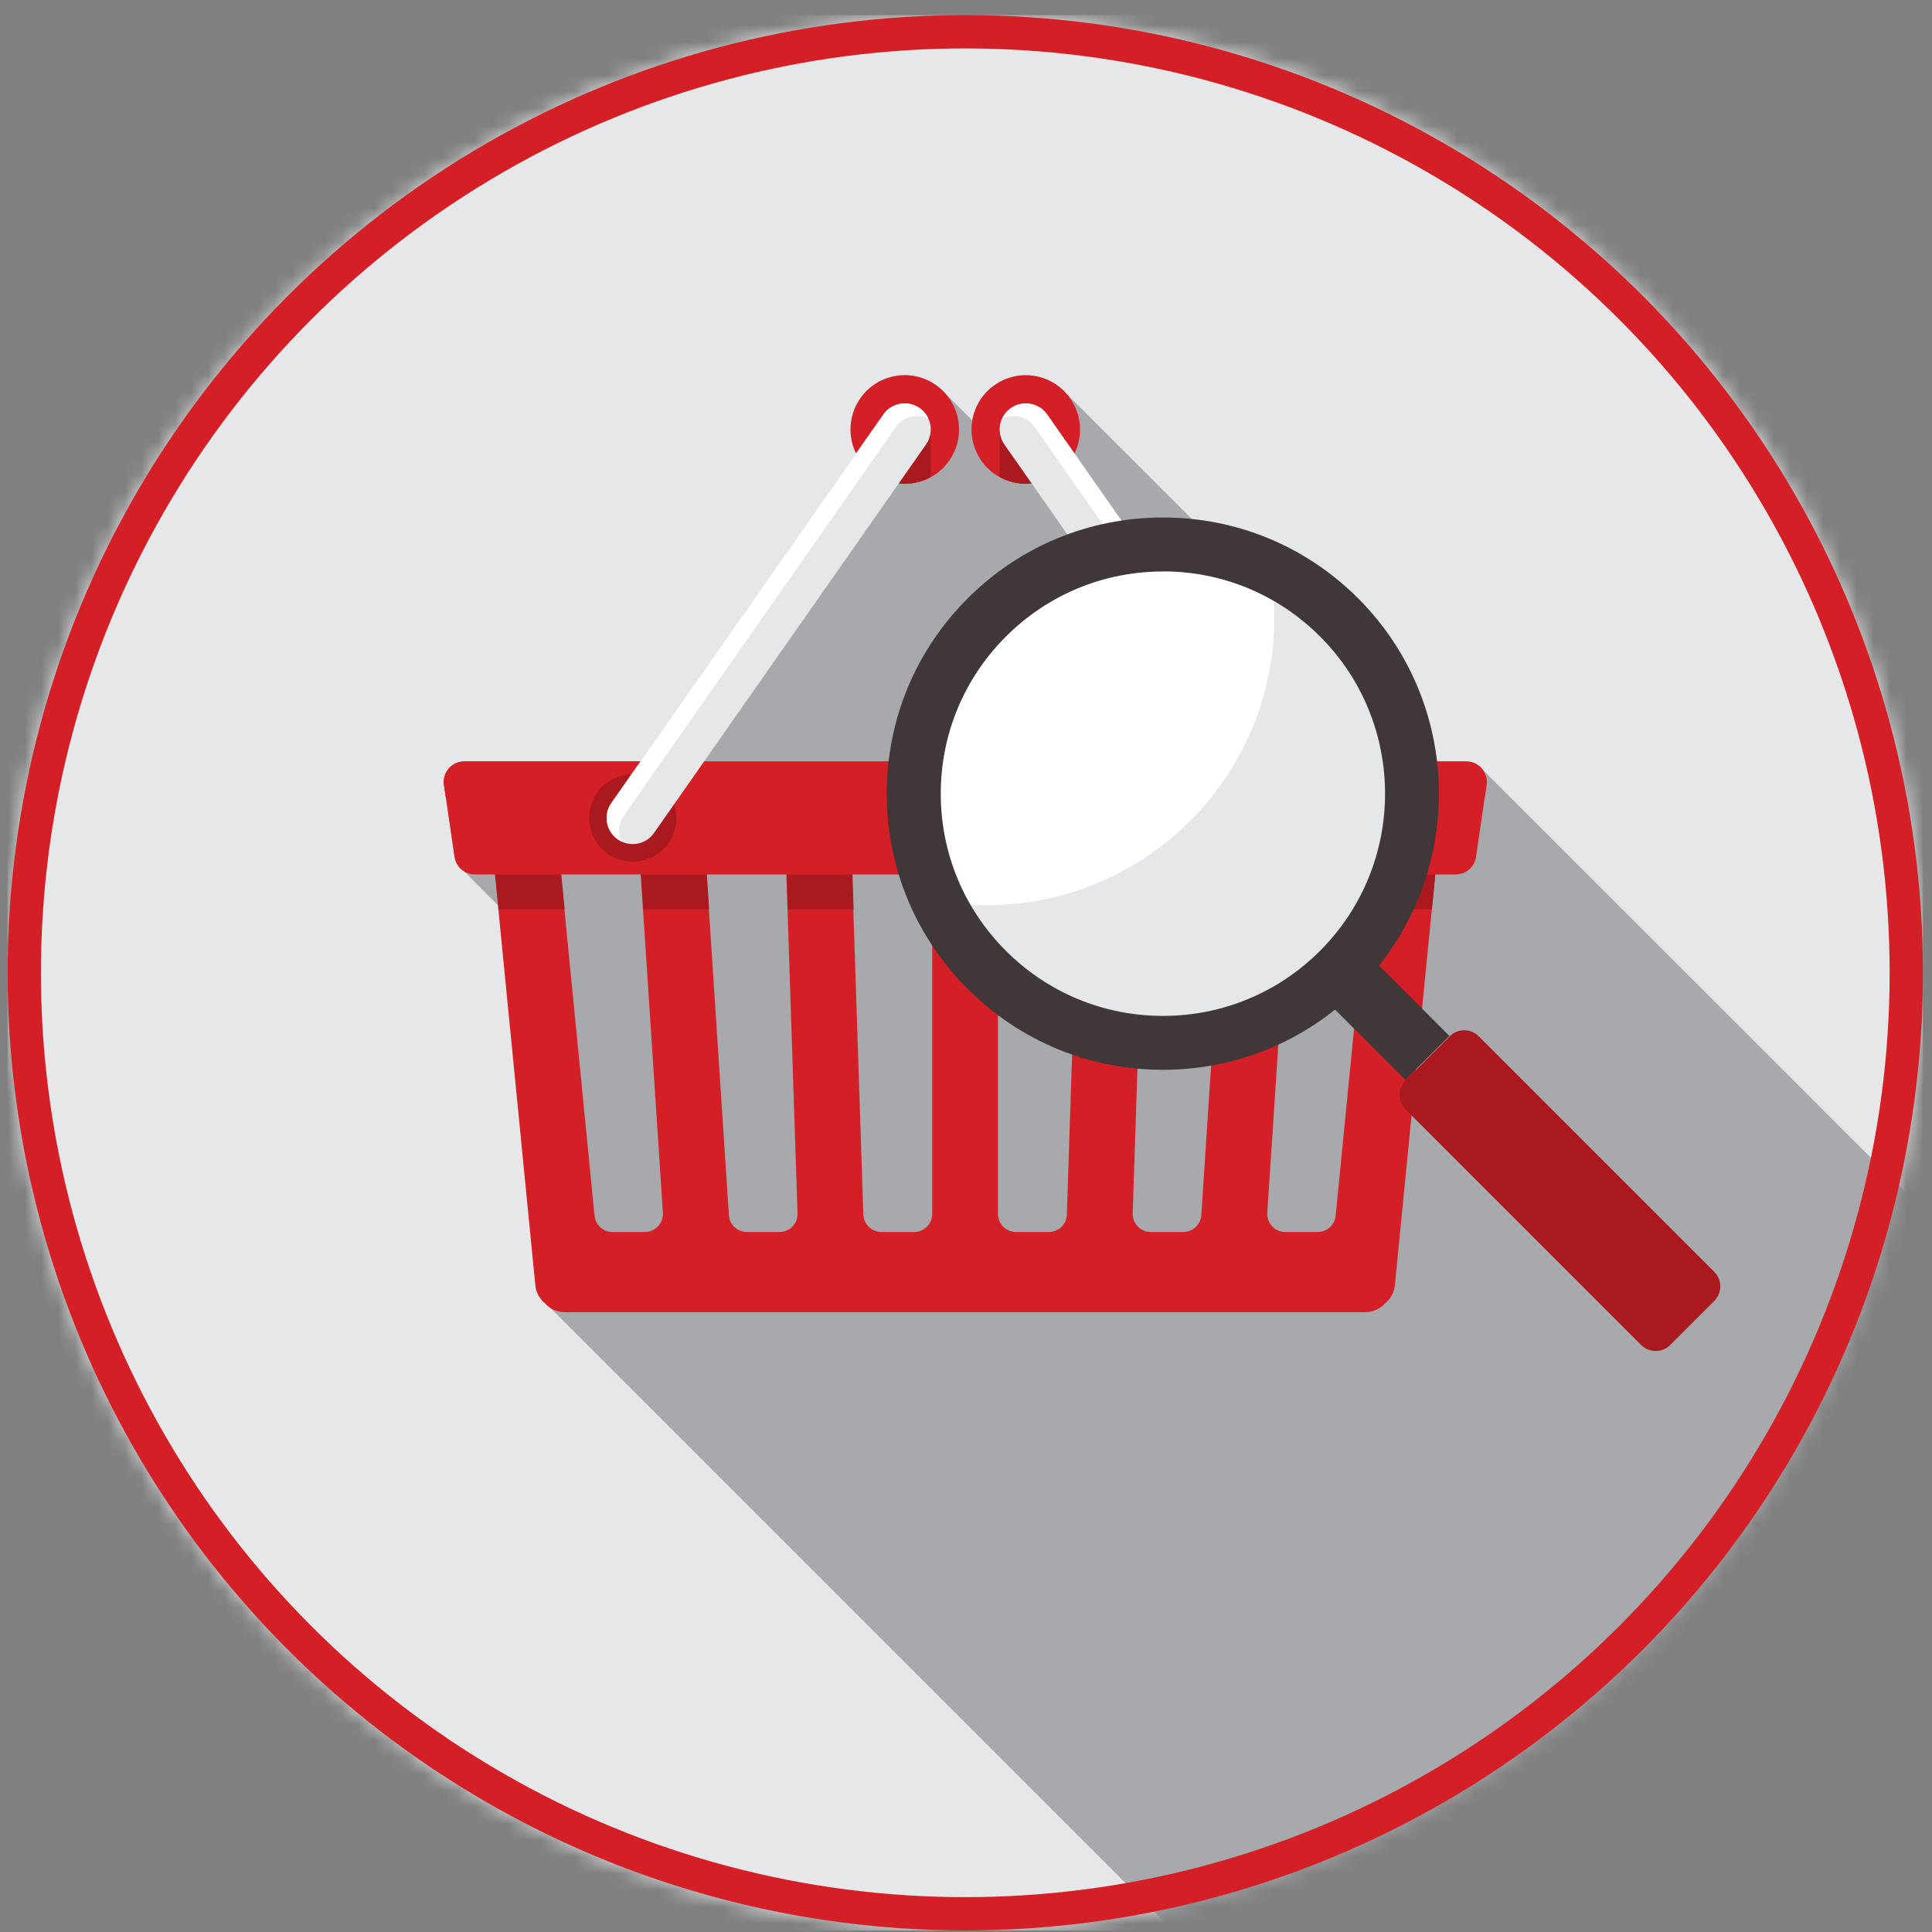 <svg width="116" height="116" viewBox="0 0 116 116" fill="none" xmlns="http://www.w3.org/2000/svg">
<rect x="0" y="0" width="116" height="116" fill="#808080" stroke="none"/>
<mask id="mask0_1359_49854" style="mask-type:alpha" maskUnits="userSpaceOnUse" x="0" y="0" width="116" height="116">
<path d="M115.457 58.407C115.457 90.164 89.714 115.907 57.957 115.907C26.2 115.907 0.457 90.164 0.457 58.407C0.457 26.649 26.2 0.907 57.957 0.907C89.714 0.907 115.457 26.649 115.457 58.407Z" fill="#00AFB8"/>
</mask>
<g mask="url(#mask0_1359_49854)">
<path d="M115.457 0.907H0.457V115.907H115.457V0.907Z" fill="#E6E7E8"/>
<path d="M115.456 72.637C102.51 59.699 89.03 46.219 89.006 46.195C88.782 45.907 88.439 45.724 88.04 45.724H86.123C86.123 45.724 64.041 23.642 63.962 23.57C62.867 22.404 61.071 22.172 59.721 23.115C58.978 23.634 58.515 24.417 58.379 25.247C58.379 25.247 56.846 23.714 56.766 23.634C56.598 23.442 56.414 23.259 56.191 23.107C54.714 22.077 52.685 22.436 51.655 23.905C50.952 24.912 50.904 26.174 51.415 27.204L38.462 45.708H27.88C27.13 45.708 26.555 46.37 26.666 47.113L26.762 47.752L27.297 51.434C27.345 51.769 27.537 52.048 27.792 52.232C27.864 52.32 29.901 54.364 29.933 54.396L29.949 54.572L32.169 77.149C32.209 77.58 32.424 77.956 32.736 78.219C32.736 78.219 52.933 98.416 70.406 115.889H115.464V72.621L115.456 72.637Z" fill="#A7A9AC"/>
<path d="M82.631 48.239L80.195 72.996C80.139 73.547 79.676 73.971 79.117 73.971H77.169C76.546 73.971 76.051 73.443 76.091 72.812L77.68 48.591L73.743 48.303L72.129 72.956C72.09 73.523 71.618 73.971 71.051 73.971H69.095C68.48 73.971 67.993 73.467 68.009 72.853L68.807 48.527L64.862 48.383L64.055 72.924C64.04 73.507 63.56 73.971 62.969 73.971H61.005C60.406 73.971 59.919 73.483 59.919 72.884V48.447H55.974V72.884C55.974 73.483 55.486 73.971 54.887 73.971H52.923C52.34 73.971 51.861 73.507 51.837 72.924L51.03 48.383L47.085 48.527L47.884 72.853C47.908 73.467 47.412 73.971 46.797 73.971H44.841C44.274 73.971 43.795 73.531 43.763 72.956L42.15 48.303L38.212 48.591L39.802 72.812C39.842 73.435 39.346 73.971 38.724 73.971H36.775C36.216 73.971 35.753 73.547 35.697 72.996L33.261 48.239L29.34 48.67L32.143 77.173C32.183 77.604 32.399 77.98 32.71 78.243C33.005 78.579 33.429 78.786 33.908 78.786H81.976C82.439 78.786 82.855 78.587 83.15 78.267C83.478 78.004 83.701 77.62 83.749 77.173L86.552 48.67L82.631 48.239V48.239Z" fill="#D51F26"/>
<path d="M42.16 48.311L38.23 48.599L38.622 54.596H42.575L42.16 48.311Z" fill="#AA191E"/>
<path d="M33.281 48.239L29.359 48.67L29.942 54.596H33.904L33.281 48.239Z" fill="#AA191E"/>
<path d="M51.051 48.383L47.105 48.527L47.305 54.596H51.25L51.051 48.383Z" fill="#AA191E"/>
<path d="M82.004 54.596H85.973L86.556 48.67L82.635 48.239L82.004 54.596Z" fill="#AA191E"/>
<path d="M59.93 48.455H55.984V54.596H59.93V48.455Z" fill="#AA191E"/>
<path d="M64.66 54.596H68.605L68.805 48.527L64.868 48.383L64.66 54.596Z" fill="#AA191E"/>
<path d="M73.34 54.596H77.293L77.684 48.599L73.747 48.311L73.34 54.596Z" fill="#AA191E"/>
<path d="M87.409 52.503H28.503C27.896 52.503 27.377 52.056 27.289 51.449L26.658 47.129C26.547 46.386 27.13 45.723 27.872 45.723H88.04C88.79 45.723 89.365 46.386 89.254 47.129L88.623 51.449C88.535 52.056 88.016 52.503 87.409 52.503Z" fill="#D51F26"/>
<path d="M26.762 47.855C26.954 47.44 27.369 47.137 27.872 47.137H88.04C88.543 47.137 88.958 47.44 89.15 47.855L89.254 47.129C89.365 46.386 88.782 45.723 88.04 45.723H27.872C27.122 45.723 26.547 46.386 26.659 47.129L26.762 47.855V47.855Z" fill="#D51F26"/>
<path d="M56.193 23.123C57.67 24.154 58.021 26.19 56.991 27.66C55.961 29.137 53.925 29.496 52.455 28.458C50.978 27.428 50.626 25.391 51.657 23.922C52.687 22.445 54.723 22.085 56.193 23.123Z" fill="#D51F26"/>
<path d="M55.887 28.633V25.79L52.637 28.561C53.659 29.184 54.897 29.184 55.887 28.633V28.633Z" fill="#AA191E"/>
<path d="M39.493 46.97C40.675 47.8 40.97 49.437 40.14 50.619C39.309 51.801 37.672 52.097 36.49 51.266C35.308 50.435 35.013 48.798 35.843 47.616C36.674 46.434 38.311 46.139 39.493 46.97Z" fill="#AA191E"/>
<path d="M55.601 26.685L39.269 50.012C38.774 50.723 37.8 50.891 37.089 50.395C36.378 49.9 36.211 48.926 36.706 48.215L53.037 24.888C53.533 24.177 54.507 24.009 55.218 24.504C55.928 25 56.096 25.974 55.601 26.685Z" fill="#E6E7E8"/>
<path d="M37.458 48.966L53.79 25.639C54.229 25.008 55.06 24.808 55.73 25.12C55.619 24.88 55.451 24.664 55.219 24.505C54.509 24.009 53.534 24.185 53.039 24.888L36.708 48.215C36.212 48.926 36.388 49.901 37.091 50.396C37.163 50.452 37.243 50.492 37.33 50.531C37.099 50.036 37.123 49.445 37.458 48.966Z" fill="white"/>
<path d="M59.721 23.123C58.243 24.154 57.892 26.19 58.922 27.66C59.952 29.137 61.989 29.496 63.458 28.458C64.936 27.428 65.287 25.391 64.257 23.922C63.227 22.445 61.19 22.085 59.721 23.123Z" fill="#D51F26"/>
<path d="M60.023 28.634V25.791L63.274 28.562C62.252 29.185 61.014 29.185 60.023 28.634V28.634Z" fill="#AA191E"/>
<path d="M76.42 46.97C75.238 47.8 74.942 49.438 75.773 50.62C76.604 51.801 78.241 52.097 79.423 51.266C80.605 50.436 80.9 48.799 80.07 47.617C79.239 46.435 77.602 46.139 76.42 46.97Z" fill="#AA191E"/>
<path d="M60.303 26.685L76.635 50.012C77.13 50.723 78.105 50.891 78.815 50.396C79.526 49.901 79.694 48.926 79.199 48.215L62.867 24.888C62.372 24.177 61.398 24.009 60.687 24.505C59.976 25 59.808 25.974 60.303 26.685Z" fill="#E6E7E8"/>
<path d="M78.456 48.966L62.124 25.639C61.685 25.008 60.854 24.808 60.184 25.12C60.295 24.88 60.463 24.665 60.695 24.505C61.406 24.01 62.38 24.186 62.875 24.888L79.207 48.216C79.702 48.926 79.526 49.901 78.823 50.396C78.751 50.452 78.671 50.492 78.584 50.532C78.815 50.036 78.791 49.446 78.456 48.966Z" fill="white"/>
</g>
<path d="M80.401 37.078C86.246 42.923 86.246 52.393 80.401 58.237C74.557 64.081 65.087 64.081 59.243 58.237C53.398 52.393 53.398 42.923 59.243 37.078C65.087 31.234 74.557 31.234 80.401 37.078Z" fill="#E6E7E8"/>
<path d="M81.621 56.794L78.977 59.438L84.38 64.841L87.024 62.197L81.621 56.794Z" fill="#3F3738"/>
<path d="M87.043 62.221L84.394 64.869C83.913 65.35 83.913 66.13 84.394 66.611L98.538 80.755C99.019 81.236 99.799 81.236 100.28 80.755L102.928 78.107C103.409 77.626 103.409 76.846 102.928 76.365L88.785 62.221C88.303 61.74 87.524 61.74 87.043 62.221Z" fill="#AA191E"/>
<path d="M59.244 37.078C54.638 41.685 53.664 48.541 56.322 54.102C57.271 54.266 58.252 54.347 59.244 54.347C68.784 54.347 76.513 46.618 76.513 37.078C76.513 36.079 76.425 35.105 76.268 34.156C70.707 31.504 63.851 32.478 59.244 37.078Z" fill="white"/>
<path d="M69.826 64.232C65.396 64.232 61.236 62.51 58.1 59.374C54.971 56.245 53.242 52.078 53.242 47.654C53.242 43.224 54.964 39.064 58.1 35.928C61.23 32.799 65.396 31.071 69.82 31.071C74.244 31.071 78.41 32.792 81.546 35.928C88.012 42.395 88.012 52.908 81.546 59.374C78.416 62.504 74.25 64.232 69.82 64.232H69.826ZM69.826 34.313C66.263 34.313 62.914 35.702 60.394 38.222C57.874 40.742 56.485 44.091 56.485 47.654C56.485 51.218 57.874 54.567 60.394 57.087C62.914 59.607 66.263 60.996 69.826 60.996C73.389 60.996 76.739 59.607 79.259 57.087C84.462 51.884 84.462 43.419 79.259 38.216C76.739 35.696 73.389 34.307 69.826 34.307V34.313Z" fill="#3F3738"/>
<circle cx="57.957" cy="58.407" r="56.5" stroke="#D51F26" stroke-width="2"/>
</svg>
